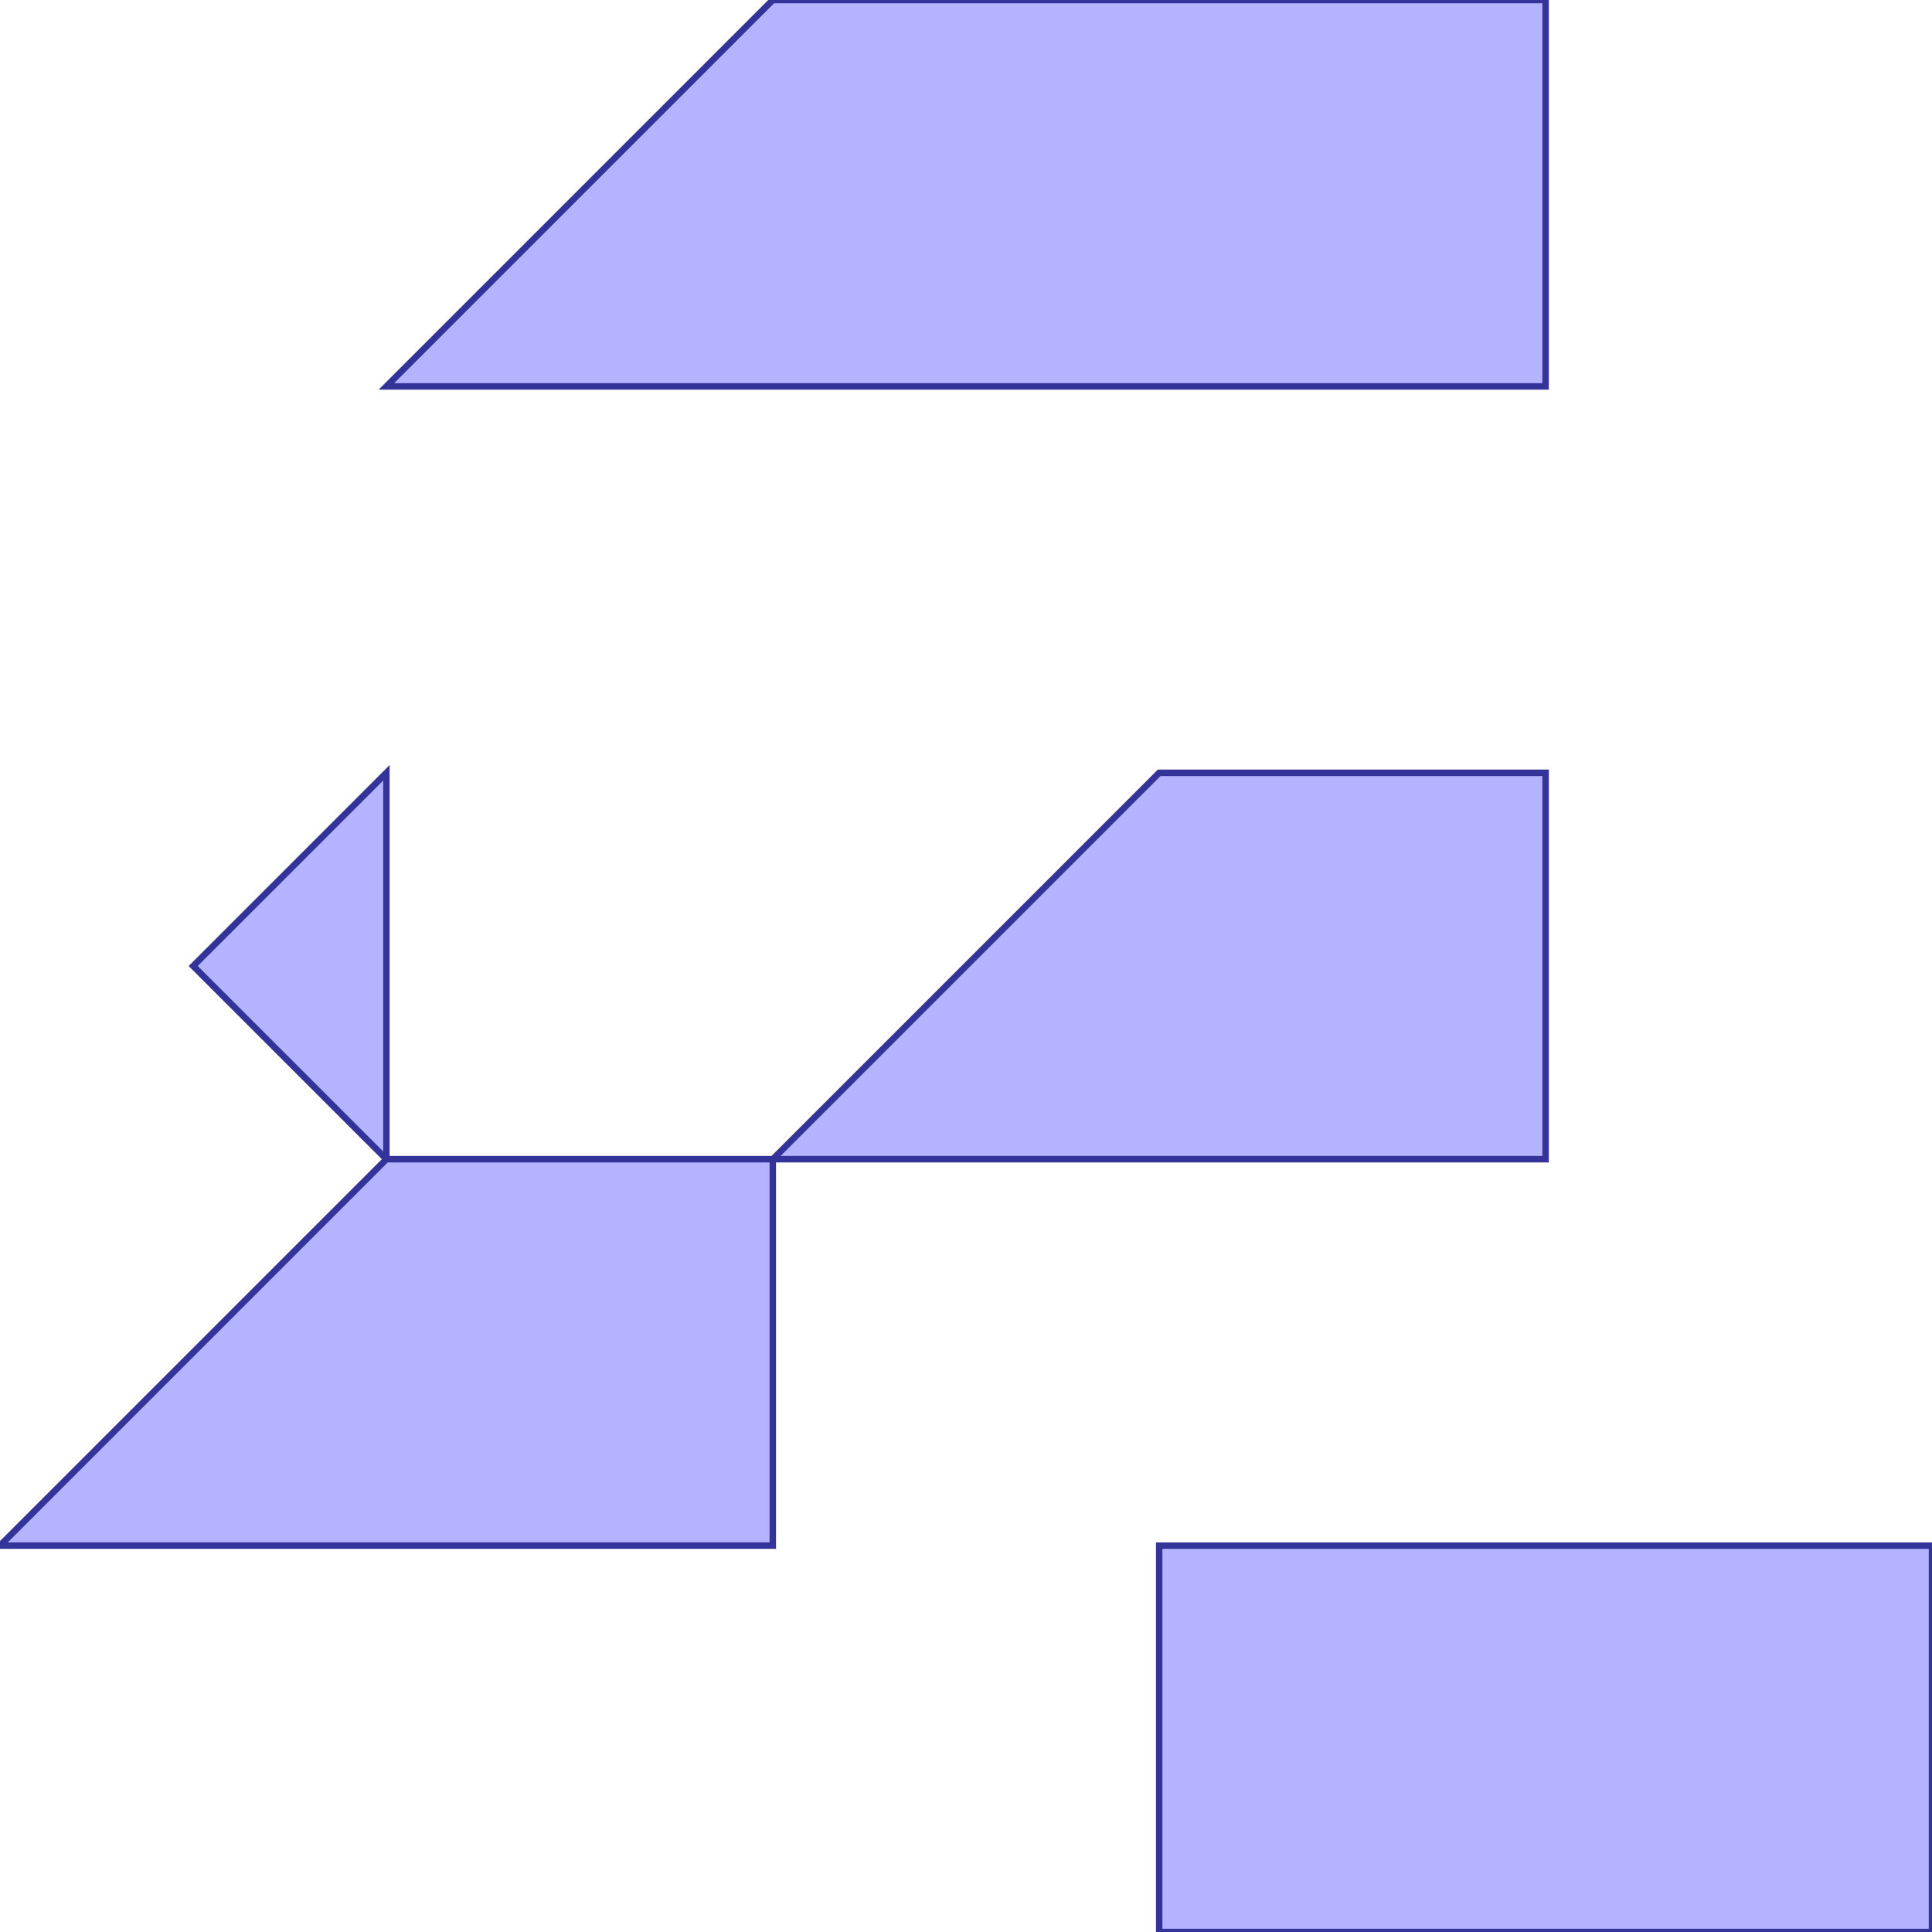 <?xml version="1.0" standalone="no"?>
<!DOCTYPE svg PUBLIC "-//W3C//DTD SVG 1.1//EN"
"http://www.w3.org/Graphics/SVG/1.1/DTD/svg11.dtd">
<svg viewBox="0 0 300 300" version="1.1"
xmlns="http://www.w3.org/2000/svg"
xmlns:xlink="http://www.w3.org/1999/xlink">
<g fill-rule="evenodd"><path d="M 60.0,240.0 L 120.0,240.0 L 120.0,180.0 L 180.0,180.0 L 240.0,180.0 L 240.0,120.0 L 180.0,120.0 L 120.0,180.0 L 60.0,180.0 L 60.0,120.0 L 30.0,150.0 L 60.0,180.0 L 0,240.0 L 60.0,240.0 z " style="fill-opacity:0.3;fill:rgb(0,0,255);stroke:rgb(51,51,153);stroke-width:1"/></g>
<g fill-rule="evenodd"><path d="M 120.0,60.0 L 180.0,60.0 L 240.0,60.0 L 240.0,0 L 120.0,0 L 60.0,60.0 L 120.0,60.0 z " style="fill-opacity:0.3;fill:rgb(0,0,255);stroke:rgb(51,51,153);stroke-width:1"/></g>
<g fill-rule="evenodd"><path d="M 180.0,300.0 L 300.0,300.0 L 300.0,240.0 L 240.0,240.0 L 180.0,240.0 L 180.0,300.0 z " style="fill-opacity:0.3;fill:rgb(0,0,255);stroke:rgb(51,51,153);stroke-width:1"/></g>
</svg>
